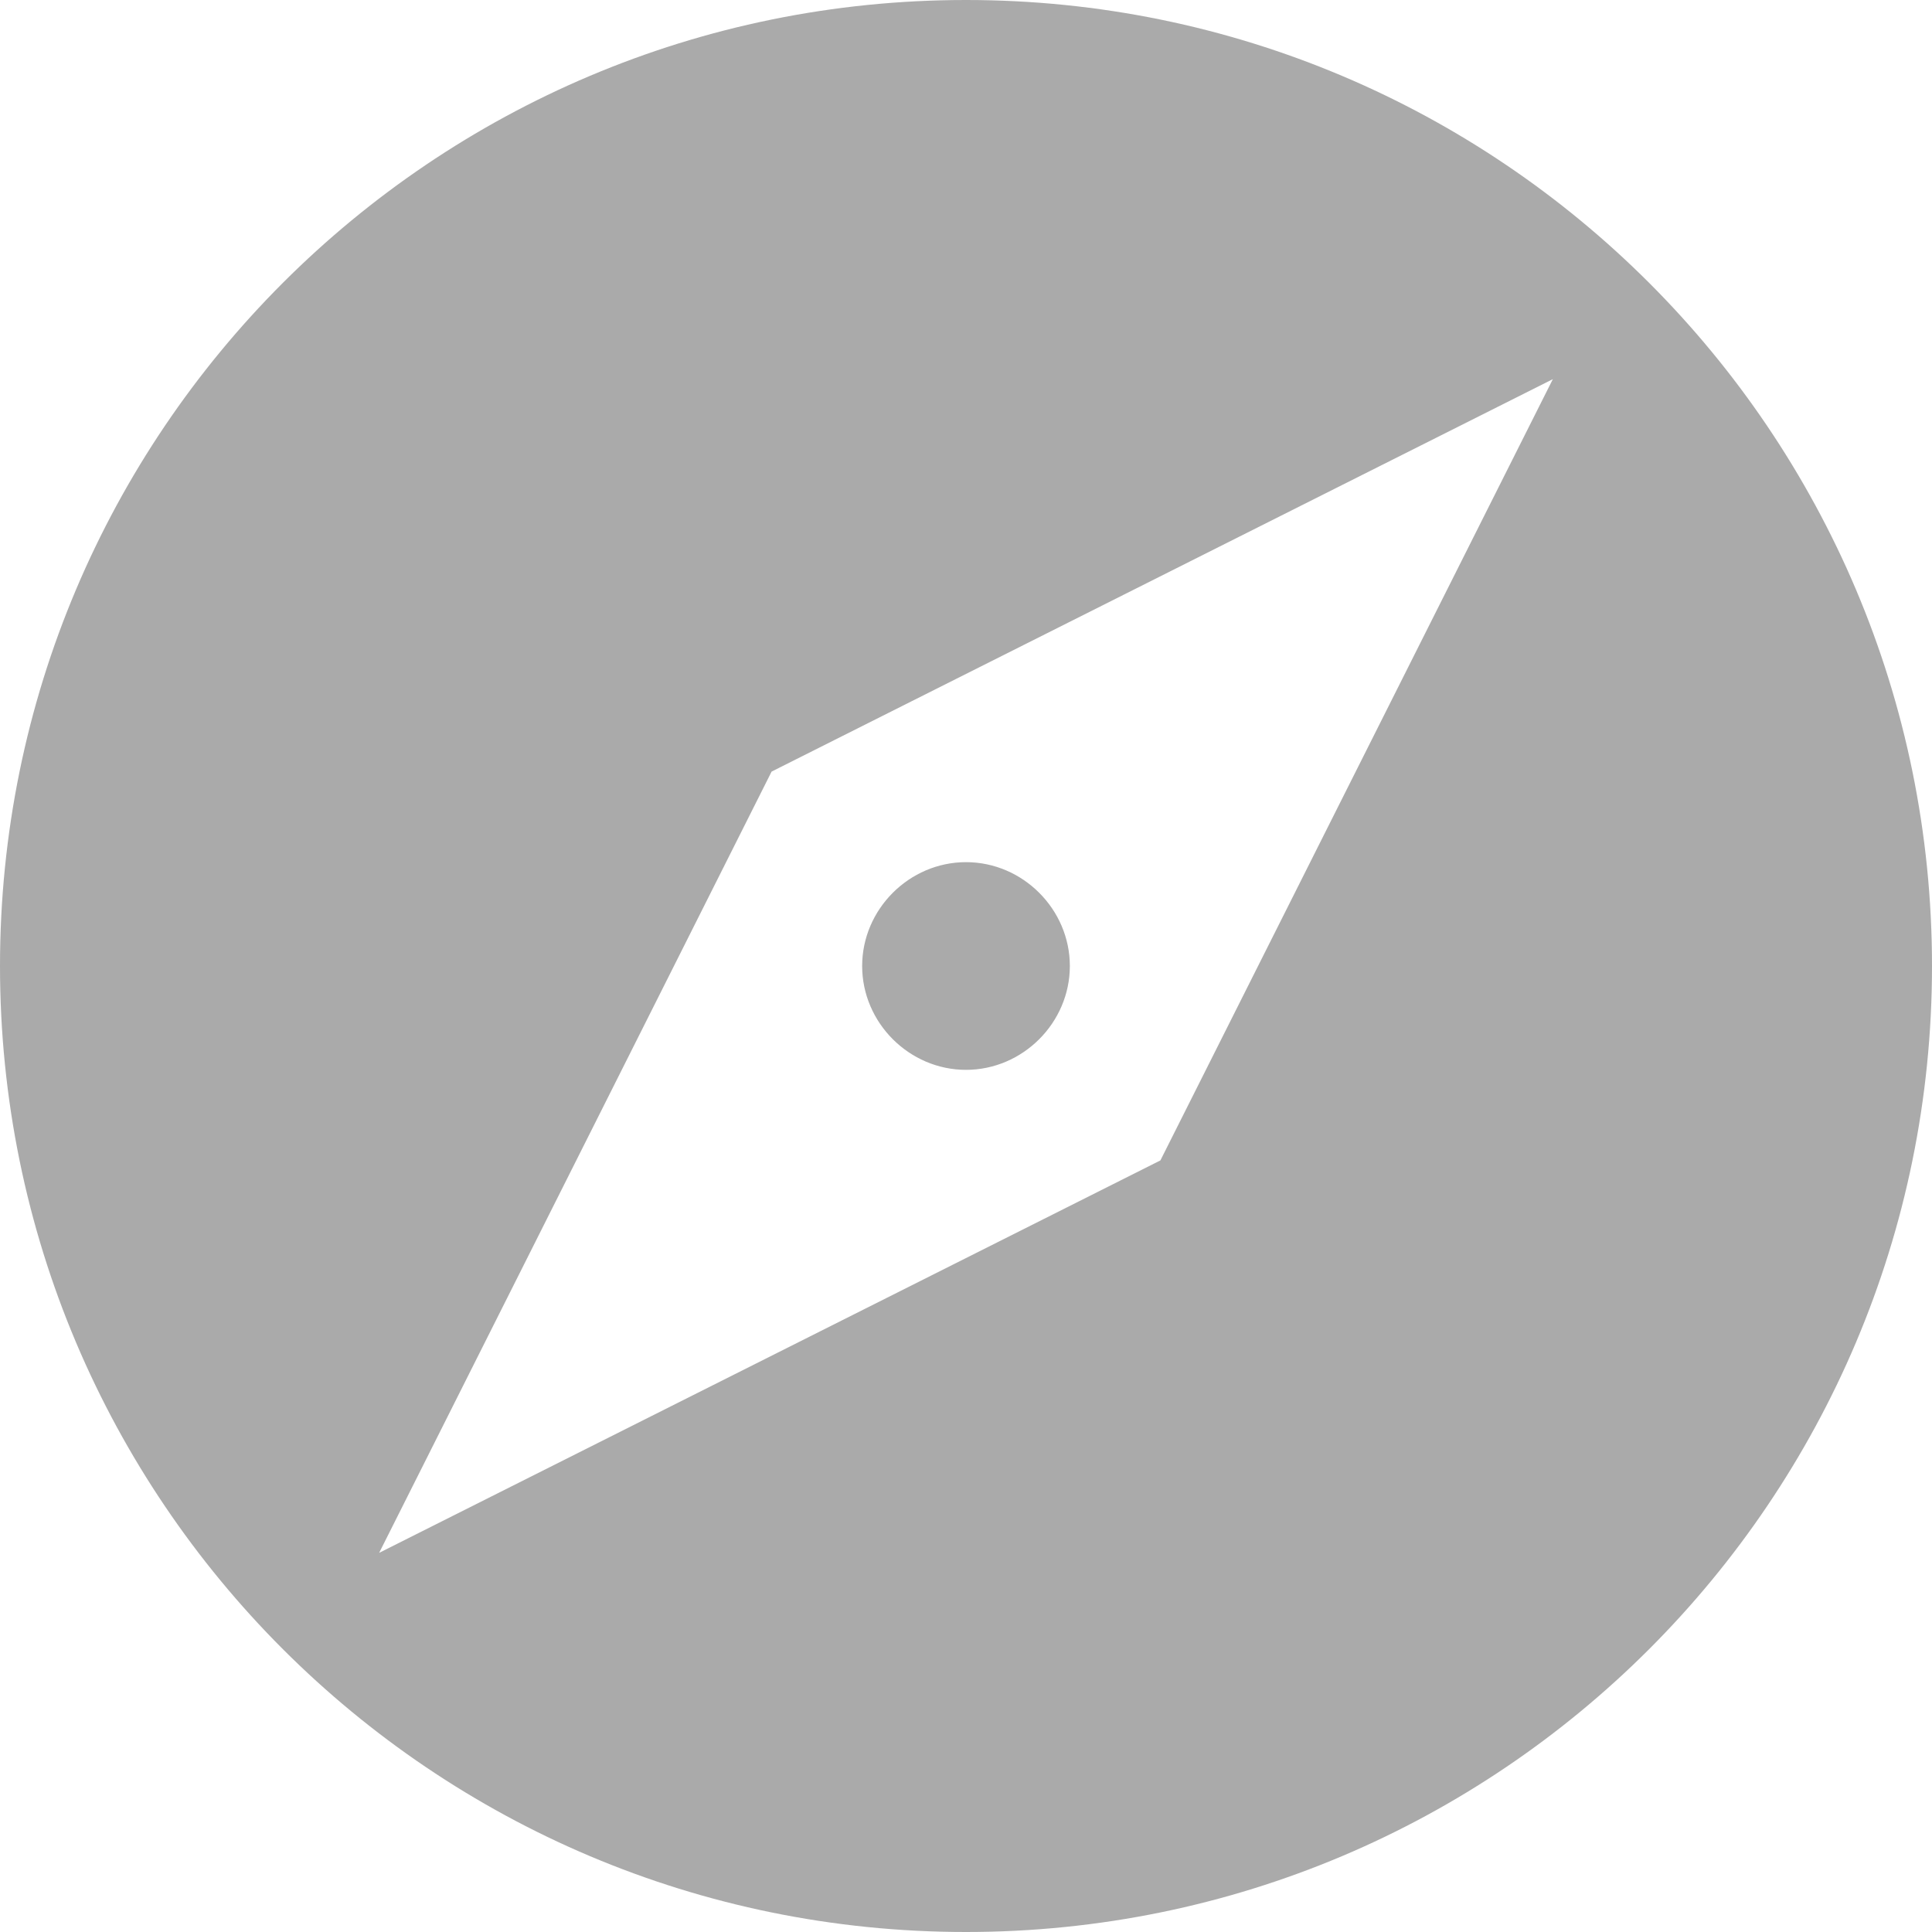 <svg xmlns="http://www.w3.org/2000/svg" width="16" height="16"><path d="M8 0C3.58 0 0 3.58 0 8s3.58 8 8 8 8-3.58 8-8-3.58-8-8-8zm4.86 3.14L9.61 9.61l-6.47 3.25 3.25-6.47zM8 7.14c-.47 0-.86.39-.86.86s.39.86.86.86.86-.39.86-.86-.39-.86-.86-.86z" fill="#aaaaaa"/></svg>